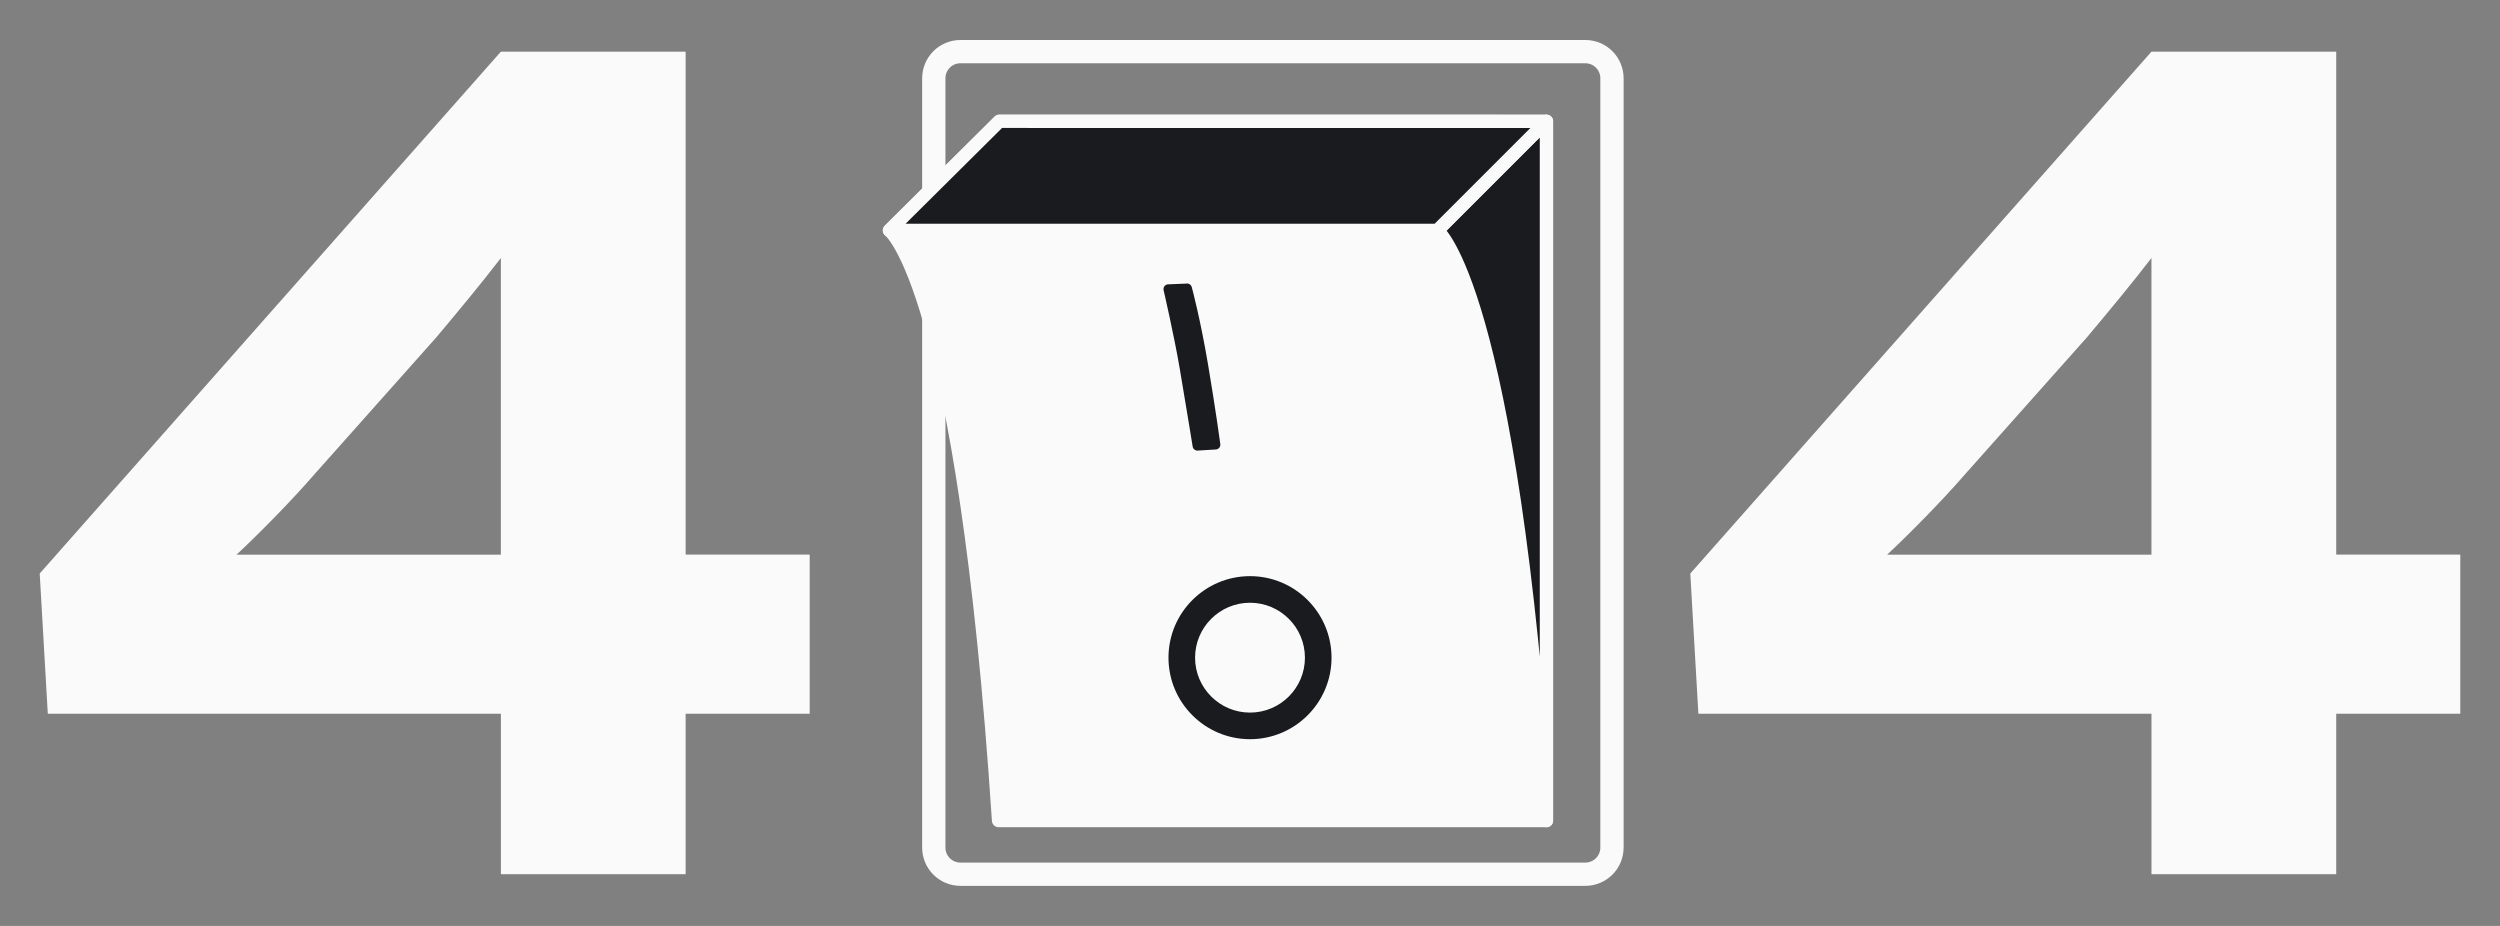 <svg width='270' height='100' view-box='0 0 270 100' fill='none' xmlns='http://www.w3.org/2000/svg'>
  <rect width="100%" height="100%" fill="#808080" stroke="none"/>
  <path
    d='M54.097 94.416V77.086H5.162L4.289 61.939L54.097 5.577H74.049V59.899H87.447V77.086H74.049V94.416H54.097ZM54.097 27.86C52.204 30.337 49.436 33.684 47.105 36.453L34.141 51.018C31.373 54.221 27.735 57.863 25.548 59.903H54.093V27.863L54.097 27.86Z'
    fill='#FAFAFA'
  />
  <path
    d='M232.36 94.416V77.086H183.425L182.553 61.939L232.36 5.577H252.312V59.899H265.711V77.086H252.312V94.416H232.36ZM232.36 27.86C230.468 30.337 227.699 33.684 225.369 36.453L212.405 51.018C209.636 54.221 205.999 57.863 203.812 59.903H232.357V27.863L232.36 27.86Z'
    fill='#FAFAFA'
  />
  <path
    d='M171.216 5.577H103.726C102.137 5.577 100.85 6.865 100.85 8.454V91.54C100.85 93.128 102.137 94.416 103.726 94.416H171.216C172.805 94.416 174.093 93.128 174.093 91.54V8.454C174.093 6.865 172.805 5.577 171.216 5.577Z'
    stroke='#FAFAFA'
    stroke-width='2.514'
    stroke-linecap='round'
    stroke-linejoin='round'
  />
  <path
    d='M155.234 24.885C155.234 24.885 163.21 30.817 167.017 88.622V13.102L155.234 24.885Z'
    fill='#191B1F'
    stroke='#FAFAFA'
    stroke-width='0.718'
    stroke-linecap='round'
    stroke-linejoin='round'
  />
  <path
    d='M107.927 88.622H107.845C104.038 30.817 96.062 24.885 96.062 24.885L107.927 13.102H167.018V88.622H107.927Z'
    fill='#191B1F'
    stroke='#FAFAFA'
    stroke-width='1.436'
    stroke-linecap='round'
    stroke-linejoin='round'
  />
  <path
    d='M167.013 88.619V13.106L155.234 24.885C155.234 24.885 163.206 30.821 167.013 88.623V88.619Z'
    fill='#191B1F'
    stroke='#FAFAFA'
    stroke-width='1.436'
    stroke-linecap='round'
    stroke-linejoin='round'
  />
  <path
    d='M107.841 88.619C104.038 30.818 96.059 24.882 96.059 24.882H155.235C155.235 24.882 163.208 30.818 167.014 88.619H107.841Z'
    fill='#FAFAFA'
  />
  <path
    d='M143.806 71.028C143.806 75.883 139.856 79.833 135.001 79.833C130.145 79.833 126.195 75.883 126.195 71.028C126.195 66.173 130.145 62.223 135.001 62.223C139.856 62.223 143.806 66.173 143.806 71.028ZM140.933 71.028C140.933 67.757 138.272 65.096 135.001 65.096C131.729 65.096 129.068 67.757 129.068 71.028C129.068 74.299 131.729 76.96 135.001 76.96C138.272 76.96 140.933 74.299 140.933 71.028Z'
    fill='#191B1F'
  />
  <path
    d='M128.12 30.628L126.095 30.711C125.808 30.761 125.614 31.03 125.664 31.317C125.664 31.317 126.824 36.32 127.424 39.882C128.282 44.953 128.806 48.228 128.806 48.228C128.857 48.515 129.126 48.709 129.413 48.659L131.36 48.54C131.647 48.49 131.841 48.221 131.791 47.933C131.791 47.933 131.309 44.342 130.469 39.369C129.629 34.395 128.724 31.059 128.724 31.059C128.673 30.772 128.404 30.578 128.117 30.628H128.12Z'
    fill='#191B1F'
  />
  <path
    d='M167.014 13.106L155.239 24.881H96.062L107.927 13.102L167.014 13.106Z'
    fill='#191B1F'
    stroke='#FAFAFA'
    stroke-width='1.436'
    stroke-linecap='round'
    stroke-linejoin='round'
  />
</svg>